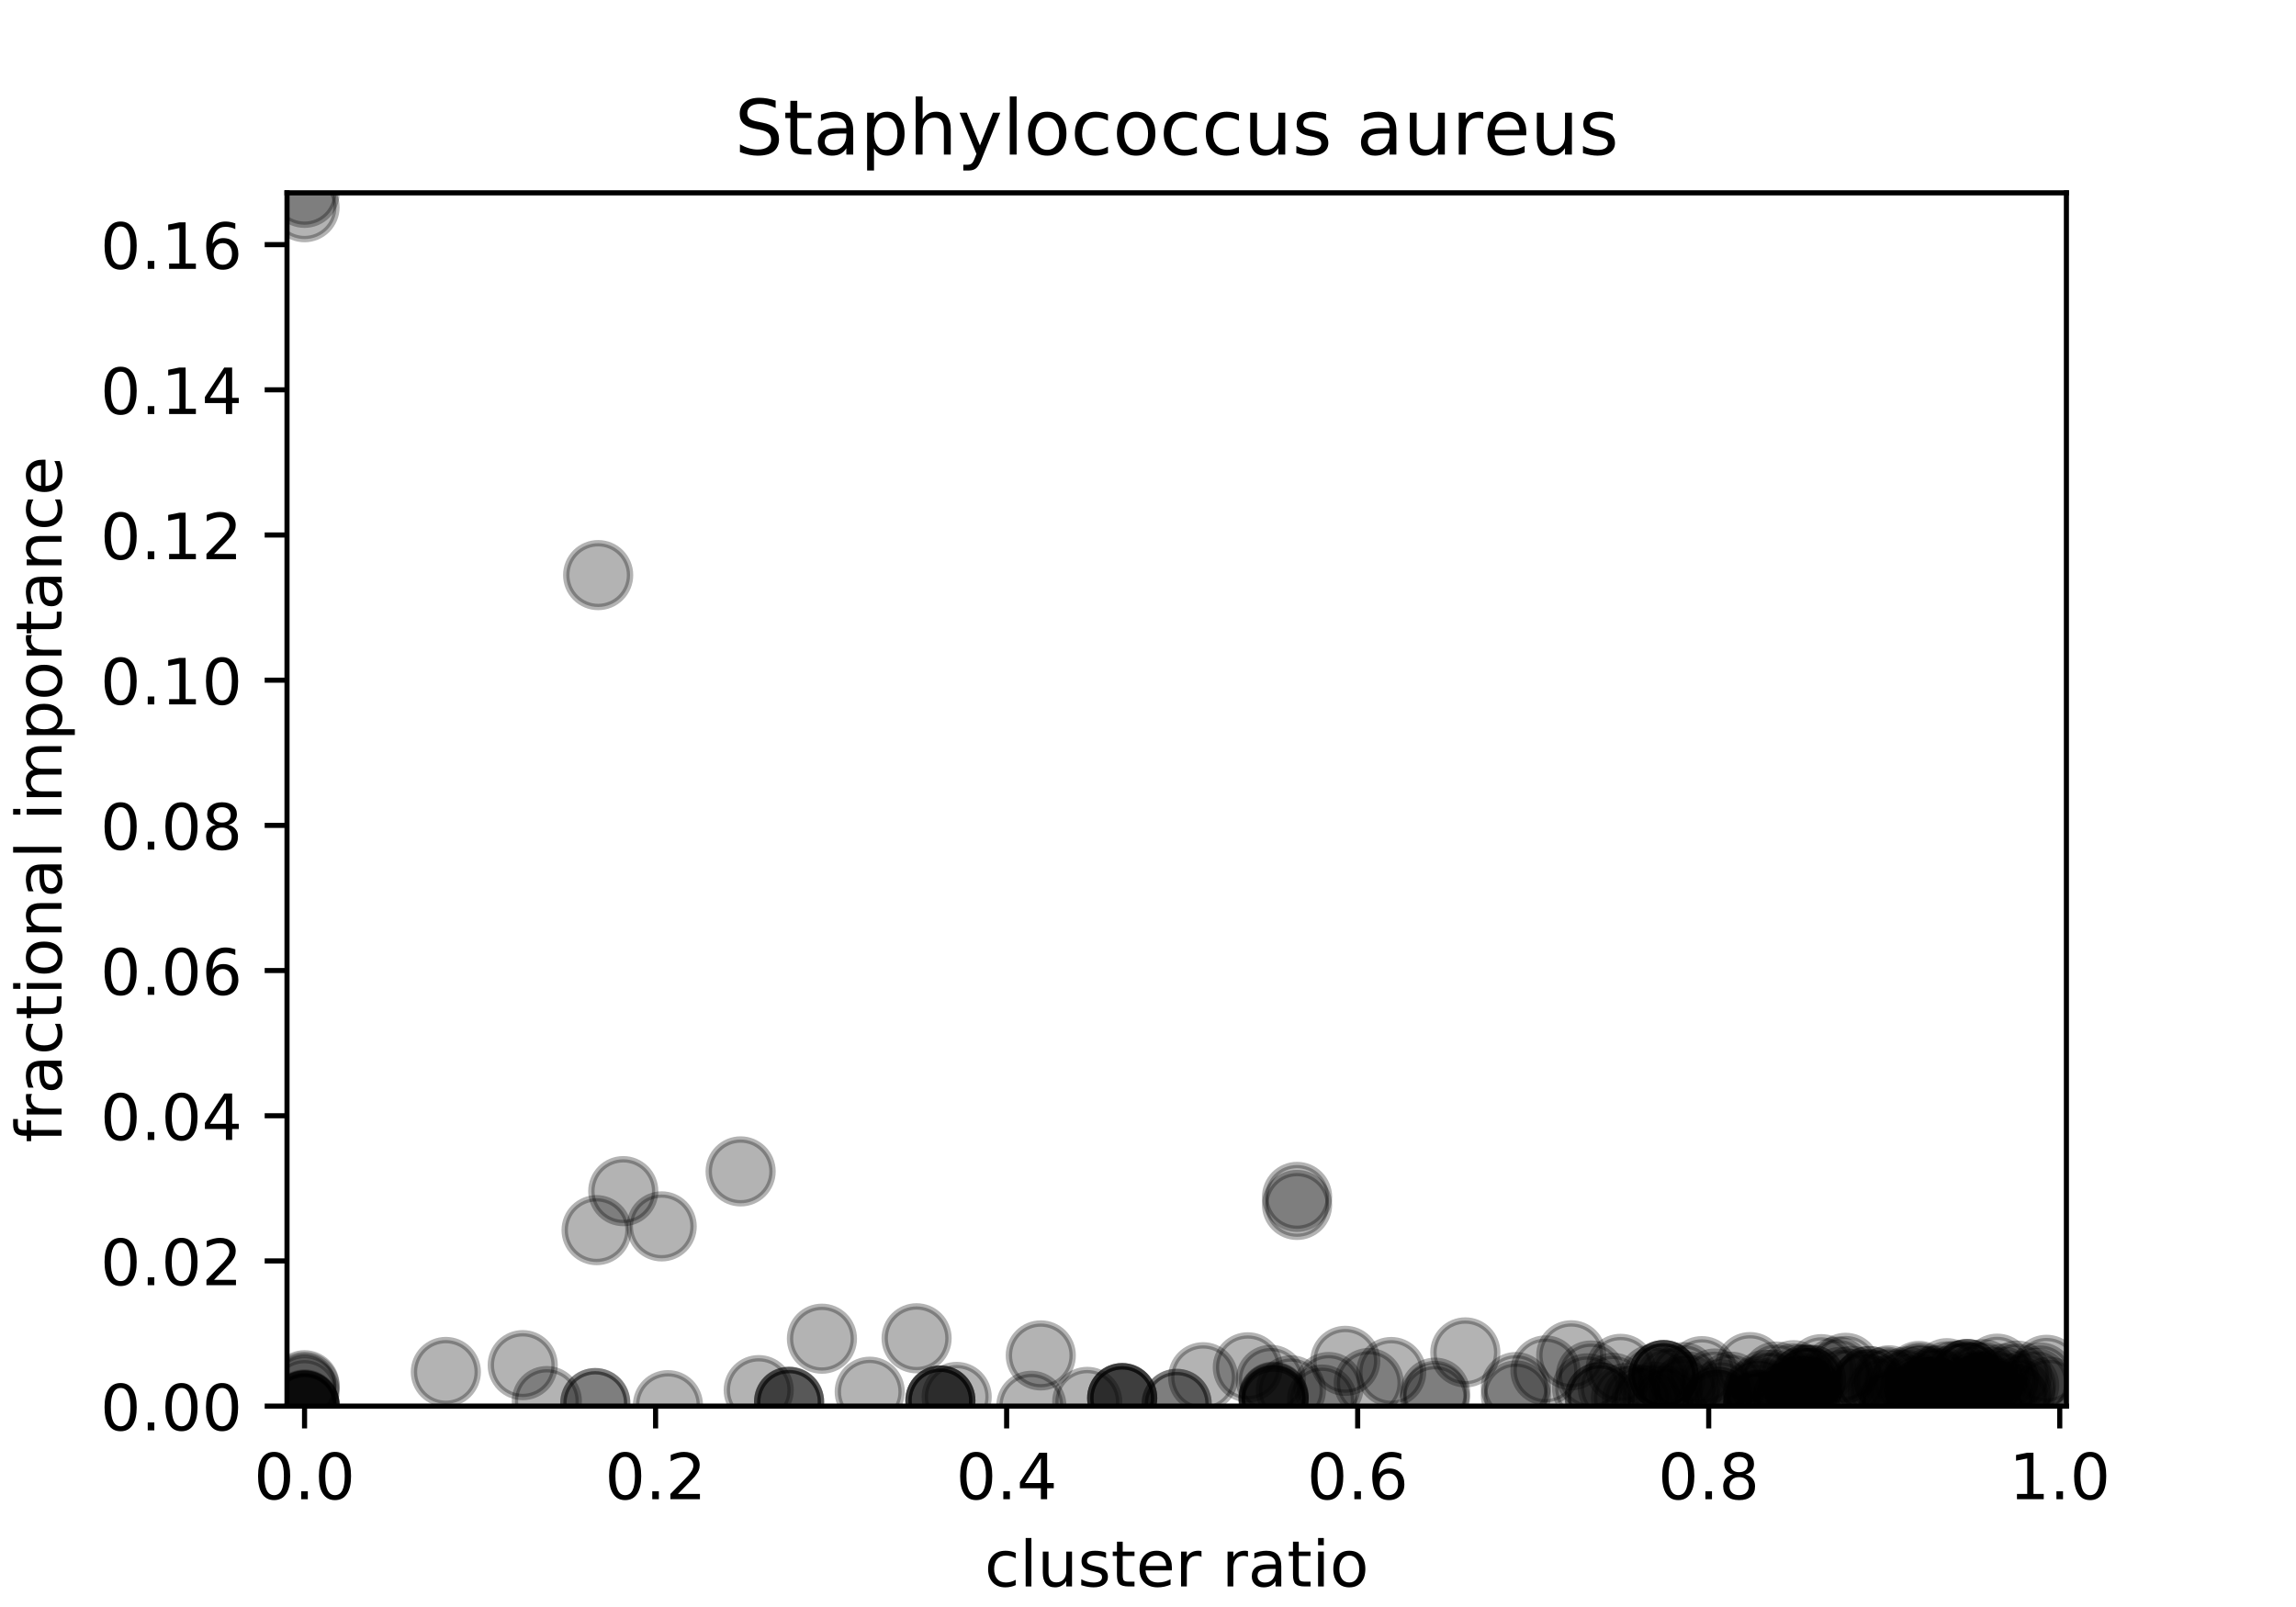 <?xml version="1.0" encoding="utf-8" standalone="no"?>
<!DOCTYPE svg PUBLIC "-//W3C//DTD SVG 1.1//EN"
  "http://www.w3.org/Graphics/SVG/1.1/DTD/svg11.dtd">
<!-- Created with matplotlib (https://matplotlib.org/) -->
<svg height="252pt" version="1.1" viewBox="0 0 360 252" width="360pt" xmlns="http://www.w3.org/2000/svg" xmlns:xlink="http://www.w3.org/1999/xlink">
 <defs>
  <style type="text/css">
*{stroke-linecap:butt;stroke-linejoin:round;}
  </style>
 </defs>
 <g id="figure_1">
  <g id="patch_1">
   <path d="M 0 252 
L 360 252 
L 360 0 
L 0 0 
z
" style="fill:#ffffff;"/>
  </g>
  <g id="axes_1">
   <g id="patch_2">
    <path d="M 45 220.5 
L 324 220.5 
L 324 30.24 
L 45 30.24 
z
" style="fill:#ffffff;"/>
   </g>
   <g id="PathCollection_1">
    <defs>
     <path d="M 0 5 
C 1.326 5 2.598 4.473 3.536 3.536 
C 4.473 2.598 5 1.326 5 0 
C 5 -1.326 4.473 -2.598 3.536 -3.536 
C 2.598 -4.473 1.326 -5 0 -5 
C -1.326 -5 -2.598 -4.473 -3.536 -3.536 
C -4.473 -2.598 -5 -1.326 -5 0 
C -5 1.326 -4.473 2.598 -3.536 3.536 
C -2.598 4.473 -1.326 5 0 5 
z
" id="md52dff3f77" style="stroke:#000000;stroke-opacity:0.3;"/>
    </defs>
    <g clip-path="url(#pffa8fa3191)">
     <use style="fill-opacity:0.3;stroke:#000000;stroke-opacity:0.3;" x="161.709" xlink:href="#md52dff3f77" y="220.447"/>
     <use style="fill-opacity:0.3;stroke:#000000;stroke-opacity:0.3;" x="293.085" xlink:href="#md52dff3f77" y="216.572"/>
     <use style="fill-opacity:0.3;stroke:#000000;stroke-opacity:0.3;" x="147.446" xlink:href="#md52dff3f77" y="219.622"/>
     <use style="fill-opacity:0.3;stroke:#000000;stroke-opacity:0.3;" x="314.514" xlink:href="#md52dff3f77" y="217.194"/>
     <use style="fill-opacity:0.3;stroke:#000000;stroke-opacity:0.3;" x="300.881" xlink:href="#md52dff3f77" y="215.767"/>
     <use style="fill-opacity:0.3;stroke:#000000;stroke-opacity:0.3;" x="275.665" xlink:href="#md52dff3f77" y="218.967"/>
     <use style="fill-opacity:0.3;stroke:#000000;stroke-opacity:0.3;" x="224.986" xlink:href="#md52dff3f77" y="219.228"/>
     <use style="fill-opacity:0.3;stroke:#000000;stroke-opacity:0.3;" x="282.642" xlink:href="#md52dff3f77" y="217.331"/>
     <use style="fill-opacity:0.3;stroke:#000000;stroke-opacity:0.3;" x="248.852" xlink:href="#md52dff3f77" y="217.71"/>
     <use style="fill-opacity:0.3;stroke:#000000;stroke-opacity:0.3;" x="302.479" xlink:href="#md52dff3f77" y="219.072"/>
     <use style="fill-opacity:0.3;stroke:#000000;stroke-opacity:0.3;" x="303.247" xlink:href="#md52dff3f77" y="216.536"/>
     <use style="fill-opacity:0.3;stroke:#000000;stroke-opacity:0.3;" x="289.386" xlink:href="#md52dff3f77" y="214.495"/>
     <use style="fill-opacity:0.3;stroke:#000000;stroke-opacity:0.3;" x="308.447" xlink:href="#md52dff3f77" y="215.473"/>
     <use style="fill-opacity:0.3;stroke:#000000;stroke-opacity:0.3;" x="305.264" xlink:href="#md52dff3f77" y="215.336"/>
     <use style="fill-opacity:0.3;stroke:#000000;stroke-opacity:0.3;" x="242.319" xlink:href="#md52dff3f77" y="214.906"/>
     <use style="fill-opacity:0.3;stroke:#000000;stroke-opacity:0.3;" x="301.211" xlink:href="#md52dff3f77" y="218.606"/>
     <use style="fill-opacity:0.3;stroke:#000000;stroke-opacity:0.3;" x="259.224" xlink:href="#md52dff3f77" y="216.27"/>
     <use style="fill-opacity:0.3;stroke:#000000;stroke-opacity:0.3;" x="300.305" xlink:href="#md52dff3f77" y="217.632"/>
     <use style="fill-opacity:0.3;stroke:#000000;stroke-opacity:0.3;" x="47.752" xlink:href="#md52dff3f77" y="32.492"/>
     <use style="fill-opacity:0.3;stroke:#000000;stroke-opacity:0.3;" x="47.752" xlink:href="#md52dff3f77" y="30.24"/>
     <use style="fill-opacity:0.3;stroke:#000000;stroke-opacity:0.3;" x="310.008" xlink:href="#md52dff3f77" y="216.009"/>
     <use style="fill-opacity:0.3;stroke:#000000;stroke-opacity:0.3;" x="97.724" xlink:href="#md52dff3f77" y="186.789"/>
     <use style="fill-opacity:0.3;stroke:#000000;stroke-opacity:0.3;" x="203.373" xlink:href="#md52dff3f77" y="188.95"/>
     <use style="fill-opacity:0.3;stroke:#000000;stroke-opacity:0.3;" x="147.446" xlink:href="#md52dff3f77" y="219.622"/>
     <use style="fill-opacity:0.3;stroke:#000000;stroke-opacity:0.3;" x="285.575" xlink:href="#md52dff3f77" y="214.704"/>
     <use style="fill-opacity:0.3;stroke:#000000;stroke-opacity:0.3;" x="316.064" xlink:href="#md52dff3f77" y="218.847"/>
     <use style="fill-opacity:0.3;stroke:#000000;stroke-opacity:0.3;" x="283.262" xlink:href="#md52dff3f77" y="218.173"/>
     <use style="fill-opacity:0.3;stroke:#000000;stroke-opacity:0.3;" x="296.987" xlink:href="#md52dff3f77" y="220.288"/>
     <use style="fill-opacity:0.3;stroke:#000000;stroke-opacity:0.3;" x="170.475" xlink:href="#md52dff3f77" y="219.836"/>
     <use style="fill-opacity:0.3;stroke:#000000;stroke-opacity:0.3;" x="210.933" xlink:href="#md52dff3f77" y="213.4"/>
     <use style="fill-opacity:0.3;stroke:#000000;stroke-opacity:0.3;" x="319.87" xlink:href="#md52dff3f77" y="215.996"/>
     <use style="fill-opacity:0.3;stroke:#000000;stroke-opacity:0.3;" x="93.543" xlink:href="#md52dff3f77" y="192.904"/>
     <use style="fill-opacity:0.3;stroke:#000000;stroke-opacity:0.3;" x="143.716" xlink:href="#md52dff3f77" y="209.862"/>
     <use style="fill-opacity:0.3;stroke:#000000;stroke-opacity:0.3;" x="260.831" xlink:href="#md52dff3f77" y="215.636"/>
     <use style="fill-opacity:0.3;stroke:#000000;stroke-opacity:0.3;" x="307.593" xlink:href="#md52dff3f77" y="215.679"/>
     <use style="fill-opacity:0.3;stroke:#000000;stroke-opacity:0.3;" x="260.831" xlink:href="#md52dff3f77" y="215.636"/>
     <use style="fill-opacity:0.3;stroke:#000000;stroke-opacity:0.3;" x="269.294" xlink:href="#md52dff3f77" y="220.292"/>
     <use style="fill-opacity:0.3;stroke:#000000;stroke-opacity:0.3;" x="184.5" xlink:href="#md52dff3f77" y="220.15"/>
     <use style="fill-opacity:0.3;stroke:#000000;stroke-opacity:0.3;" x="260.831" xlink:href="#md52dff3f77" y="215.636"/>
     <use style="fill-opacity:0.3;stroke:#000000;stroke-opacity:0.3;" x="303.172" xlink:href="#md52dff3f77" y="218.207"/>
     <use style="fill-opacity:0.3;stroke:#000000;stroke-opacity:0.3;" x="303.172" xlink:href="#md52dff3f77" y="218.207"/>
     <use style="fill-opacity:0.3;stroke:#000000;stroke-opacity:0.3;" x="283.262" xlink:href="#md52dff3f77" y="218.173"/>
     <use style="fill-opacity:0.3;stroke:#000000;stroke-opacity:0.3;" x="268.862" xlink:href="#md52dff3f77" y="216.956"/>
     <use style="fill-opacity:0.3;stroke:#000000;stroke-opacity:0.3;" x="203.373" xlink:href="#md52dff3f77" y="187.694"/>
     <use style="fill-opacity:0.3;stroke:#000000;stroke-opacity:0.3;" x="103.746" xlink:href="#md52dff3f77" y="192.316"/>
     <use style="fill-opacity:0.3;stroke:#000000;stroke-opacity:0.3;" x="303.91" xlink:href="#md52dff3f77" y="216.455"/>
     <use style="fill-opacity:0.3;stroke:#000000;stroke-opacity:0.3;" x="266.851" xlink:href="#md52dff3f77" y="215.017"/>
     <use style="fill-opacity:0.3;stroke:#000000;stroke-opacity:0.3;" x="292.181" xlink:href="#md52dff3f77" y="217.444"/>
     <use style="fill-opacity:0.3;stroke:#000000;stroke-opacity:0.3;" x="298.956" xlink:href="#md52dff3f77" y="216.641"/>
     <use style="fill-opacity:0.3;stroke:#000000;stroke-opacity:0.3;" x="256.673" xlink:href="#md52dff3f77" y="219.478"/>
     <use style="fill-opacity:0.3;stroke:#000000;stroke-opacity:0.3;" x="321.248" xlink:href="#md52dff3f77" y="218.237"/>
     <use style="fill-opacity:0.3;stroke:#000000;stroke-opacity:0.3;" x="309.43" xlink:href="#md52dff3f77" y="217.566"/>
     <use style="fill-opacity:0.3;stroke:#000000;stroke-opacity:0.3;" x="315.885" xlink:href="#md52dff3f77" y="219.424"/>
     <use style="fill-opacity:0.3;stroke:#000000;stroke-opacity:0.3;" x="292.422" xlink:href="#md52dff3f77" y="217.156"/>
     <use style="fill-opacity:0.3;stroke:#000000;stroke-opacity:0.3;" x="275.665" xlink:href="#md52dff3f77" y="218.129"/>
     <use style="fill-opacity:0.3;stroke:#000000;stroke-opacity:0.3;" x="320.886" xlink:href="#md52dff3f77" y="214.806"/>
     <use style="fill-opacity:0.3;stroke:#000000;stroke-opacity:0.3;" x="202.407" xlink:href="#md52dff3f77" y="218.024"/>
     <use style="fill-opacity:0.3;stroke:#000000;stroke-opacity:0.3;" x="261.852" xlink:href="#md52dff3f77" y="216.452"/>
     <use style="fill-opacity:0.3;stroke:#000000;stroke-opacity:0.3;" x="306.616" xlink:href="#md52dff3f77" y="215.746"/>
     <use style="fill-opacity:0.3;stroke:#000000;stroke-opacity:0.3;" x="288.615" xlink:href="#md52dff3f77" y="216.698"/>
     <use style="fill-opacity:0.3;stroke:#000000;stroke-opacity:0.3;" x="283.953" xlink:href="#md52dff3f77" y="216.374"/>
     <use style="fill-opacity:0.3;stroke:#000000;stroke-opacity:0.3;" x="259.386" xlink:href="#md52dff3f77" y="219.021"/>
     <use style="fill-opacity:0.3;stroke:#000000;stroke-opacity:0.3;" x="282.326" xlink:href="#md52dff3f77" y="218.745"/>
     <use style="fill-opacity:0.3;stroke:#000000;stroke-opacity:0.3;" x="199.694" xlink:href="#md52dff3f77" y="219.099"/>
     <use style="fill-opacity:0.3;stroke:#000000;stroke-opacity:0.3;" x="296.987" xlink:href="#md52dff3f77" y="219.927"/>
     <use style="fill-opacity:0.3;stroke:#000000;stroke-opacity:0.3;" x="150.002" xlink:href="#md52dff3f77" y="219.059"/>
     <use style="fill-opacity:0.3;stroke:#000000;stroke-opacity:0.3;" x="298.01" xlink:href="#md52dff3f77" y="217.13"/>
     <use style="fill-opacity:0.3;stroke:#000000;stroke-opacity:0.3;" x="260.831" xlink:href="#md52dff3f77" y="215.636"/>
     <use style="fill-opacity:0.3;stroke:#000000;stroke-opacity:0.3;" x="293.085" xlink:href="#md52dff3f77" y="216.572"/>
     <use style="fill-opacity:0.3;stroke:#000000;stroke-opacity:0.3;" x="208.327" xlink:href="#md52dff3f77" y="217.504"/>
     <use style="fill-opacity:0.3;stroke:#000000;stroke-opacity:0.3;" x="175.953" xlink:href="#md52dff3f77" y="219.244"/>
     <use style="fill-opacity:0.3;stroke:#000000;stroke-opacity:0.3;" x="199.694" xlink:href="#md52dff3f77" y="219.573"/>
     <use style="fill-opacity:0.3;stroke:#000000;stroke-opacity:0.3;" x="199.694" xlink:href="#md52dff3f77" y="219.573"/>
     <use style="fill-opacity:0.3;stroke:#000000;stroke-opacity:0.3;" x="237.68" xlink:href="#md52dff3f77" y="218.823"/>
     <use style="fill-opacity:0.3;stroke:#000000;stroke-opacity:0.3;" x="81.961" xlink:href="#md52dff3f77" y="214.071"/>
     <use style="fill-opacity:0.3;stroke:#000000;stroke-opacity:0.3;" x="225.018" xlink:href="#md52dff3f77" y="218.39"/>
     <use style="fill-opacity:0.3;stroke:#000000;stroke-opacity:0.3;" x="136.369" xlink:href="#md52dff3f77" y="218.243"/>
     <use style="fill-opacity:0.3;stroke:#000000;stroke-opacity:0.3;" x="254.946" xlink:href="#md52dff3f77" y="219.231"/>
     <use style="fill-opacity:0.3;stroke:#000000;stroke-opacity:0.3;" x="69.906" xlink:href="#md52dff3f77" y="215.142"/>
     <use style="fill-opacity:0.3;stroke:#000000;stroke-opacity:0.3;" x="263.977" xlink:href="#md52dff3f77" y="218.168"/>
     <use style="fill-opacity:0.3;stroke:#000000;stroke-opacity:0.3;" x="118.962" xlink:href="#md52dff3f77" y="217.99"/>
     <use style="fill-opacity:0.3;stroke:#000000;stroke-opacity:0.3;" x="258.134" xlink:href="#md52dff3f77" y="219.581"/>
     <use style="fill-opacity:0.3;stroke:#000000;stroke-opacity:0.3;" x="282.369" xlink:href="#md52dff3f77" y="218.189"/>
     <use style="fill-opacity:0.3;stroke:#000000;stroke-opacity:0.3;" x="175.953" xlink:href="#md52dff3f77" y="219.244"/>
     <use style="fill-opacity:0.3;stroke:#000000;stroke-opacity:0.3;" x="195.653" xlink:href="#md52dff3f77" y="214.413"/>
     <use style="fill-opacity:0.3;stroke:#000000;stroke-opacity:0.3;" x="188.644" xlink:href="#md52dff3f77" y="215.972"/>
     <use style="fill-opacity:0.3;stroke:#000000;stroke-opacity:0.3;" x="280.371" xlink:href="#md52dff3f77" y="219.017"/>
     <use style="fill-opacity:0.3;stroke:#000000;stroke-opacity:0.3;" x="282.177" xlink:href="#md52dff3f77" y="218.473"/>
     <use style="fill-opacity:0.3;stroke:#000000;stroke-opacity:0.3;" x="47.752" xlink:href="#md52dff3f77" y="220.41"/>
     <use style="fill-opacity:0.3;stroke:#000000;stroke-opacity:0.3;" x="246.361" xlink:href="#md52dff3f77" y="212.529"/>
     <use style="fill-opacity:0.3;stroke:#000000;stroke-opacity:0.3;" x="269.821" xlink:href="#md52dff3f77" y="218.641"/>
     <use style="fill-opacity:0.3;stroke:#000000;stroke-opacity:0.3;" x="280.371" xlink:href="#md52dff3f77" y="219.017"/>
     <use style="fill-opacity:0.3;stroke:#000000;stroke-opacity:0.3;" x="184.5" xlink:href="#md52dff3f77" y="220.132"/>
     <use style="fill-opacity:0.3;stroke:#000000;stroke-opacity:0.3;" x="283.065" xlink:href="#md52dff3f77" y="216.364"/>
     <use style="fill-opacity:0.3;stroke:#000000;stroke-opacity:0.3;" x="283.953" xlink:href="#md52dff3f77" y="216.374"/>
     <use style="fill-opacity:0.3;stroke:#000000;stroke-opacity:0.3;" x="317.371" xlink:href="#md52dff3f77" y="217.27"/>
     <use style="fill-opacity:0.3;stroke:#000000;stroke-opacity:0.3;" x="261.382" xlink:href="#md52dff3f77" y="219.649"/>
     <use style="fill-opacity:0.3;stroke:#000000;stroke-opacity:0.3;" x="264.773" xlink:href="#md52dff3f77" y="217.448"/>
     <use style="fill-opacity:0.3;stroke:#000000;stroke-opacity:0.3;" x="282.24" xlink:href="#md52dff3f77" y="216.296"/>
     <use style="fill-opacity:0.3;stroke:#000000;stroke-opacity:0.3;" x="175.953" xlink:href="#md52dff3f77" y="219.244"/>
     <use style="fill-opacity:0.3;stroke:#000000;stroke-opacity:0.3;" x="85.738" xlink:href="#md52dff3f77" y="219.708"/>
     <use style="fill-opacity:0.3;stroke:#000000;stroke-opacity:0.3;" x="311.171" xlink:href="#md52dff3f77" y="217.398"/>
     <use style="fill-opacity:0.3;stroke:#000000;stroke-opacity:0.3;" x="47.752" xlink:href="#md52dff3f77" y="220.496"/>
     <use style="fill-opacity:0.3;stroke:#000000;stroke-opacity:0.3;" x="300.943" xlink:href="#md52dff3f77" y="218.204"/>
     <use style="fill-opacity:0.3;stroke:#000000;stroke-opacity:0.3;" x="310.938" xlink:href="#md52dff3f77" y="215.495"/>
     <use style="fill-opacity:0.3;stroke:#000000;stroke-opacity:0.3;" x="276.822" xlink:href="#md52dff3f77" y="217.152"/>
     <use style="fill-opacity:0.3;stroke:#000000;stroke-opacity:0.3;" x="300.989" xlink:href="#md52dff3f77" y="216.028"/>
     <use style="fill-opacity:0.3;stroke:#000000;stroke-opacity:0.3;" x="296.18" xlink:href="#md52dff3f77" y="216.453"/>
     <use style="fill-opacity:0.3;stroke:#000000;stroke-opacity:0.3;" x="313.157" xlink:href="#md52dff3f77" y="214.627"/>
     <use style="fill-opacity:0.3;stroke:#000000;stroke-opacity:0.3;" x="269.294" xlink:href="#md52dff3f77" y="219.789"/>
     <use style="fill-opacity:0.3;stroke:#000000;stroke-opacity:0.3;" x="269.294" xlink:href="#md52dff3f77" y="219.789"/>
     <use style="fill-opacity:0.3;stroke:#000000;stroke-opacity:0.3;" x="199.248" xlink:href="#md52dff3f77" y="216.378"/>
     <use style="fill-opacity:0.3;stroke:#000000;stroke-opacity:0.3;" x="249.432" xlink:href="#md52dff3f77" y="215.703"/>
     <use style="fill-opacity:0.3;stroke:#000000;stroke-opacity:0.3;" x="229.755" xlink:href="#md52dff3f77" y="212.076"/>
     <use style="fill-opacity:0.3;stroke:#000000;stroke-opacity:0.3;" x="316.253" xlink:href="#md52dff3f77" y="215.712"/>
     <use style="fill-opacity:0.3;stroke:#000000;stroke-opacity:0.3;" x="278.466" xlink:href="#md52dff3f77" y="215.86"/>
     <use style="fill-opacity:0.3;stroke:#000000;stroke-opacity:0.3;" x="319.141" xlink:href="#md52dff3f77" y="216.88"/>
     <use style="fill-opacity:0.3;stroke:#000000;stroke-opacity:0.3;" x="283.065" xlink:href="#md52dff3f77" y="216.364"/>
     <use style="fill-opacity:0.3;stroke:#000000;stroke-opacity:0.3;" x="275.665" xlink:href="#md52dff3f77" y="218.37"/>
     <use style="fill-opacity:0.3;stroke:#000000;stroke-opacity:0.3;" x="314.144" xlink:href="#md52dff3f77" y="216.178"/>
     <use style="fill-opacity:0.3;stroke:#000000;stroke-opacity:0.3;" x="199.694" xlink:href="#md52dff3f77" y="219.222"/>
     <use style="fill-opacity:0.3;stroke:#000000;stroke-opacity:0.3;" x="312.425" xlink:href="#md52dff3f77" y="216.738"/>
     <use style="fill-opacity:0.3;stroke:#000000;stroke-opacity:0.3;" x="311.517" xlink:href="#md52dff3f77" y="217.825"/>
     <use style="fill-opacity:0.3;stroke:#000000;stroke-opacity:0.3;" x="301.156" xlink:href="#md52dff3f77" y="216.497"/>
     <use style="fill-opacity:0.3;stroke:#000000;stroke-opacity:0.3;" x="274.399" xlink:href="#md52dff3f77" y="214.381"/>
     <use style="fill-opacity:0.3;stroke:#000000;stroke-opacity:0.3;" x="288.097" xlink:href="#md52dff3f77" y="215.086"/>
     <use style="fill-opacity:0.3;stroke:#000000;stroke-opacity:0.3;" x="290.369" xlink:href="#md52dff3f77" y="216.543"/>
     <use style="fill-opacity:0.3;stroke:#000000;stroke-opacity:0.3;" x="207.291" xlink:href="#md52dff3f77" y="219.469"/>
     <use style="fill-opacity:0.3;stroke:#000000;stroke-opacity:0.3;" x="199.694" xlink:href="#md52dff3f77" y="219.008"/>
     <use style="fill-opacity:0.3;stroke:#000000;stroke-opacity:0.3;" x="123.723" xlink:href="#md52dff3f77" y="219.816"/>
     <use style="fill-opacity:0.3;stroke:#000000;stroke-opacity:0.3;" x="123.723" xlink:href="#md52dff3f77" y="219.816"/>
     <use style="fill-opacity:0.3;stroke:#000000;stroke-opacity:0.3;" x="275.665" xlink:href="#md52dff3f77" y="220.136"/>
     <use style="fill-opacity:0.3;stroke:#000000;stroke-opacity:0.3;" x="47.752" xlink:href="#md52dff3f77" y="220.365"/>
     <use style="fill-opacity:0.3;stroke:#000000;stroke-opacity:0.3;" x="302.623" xlink:href="#md52dff3f77" y="217.826"/>
     <use style="fill-opacity:0.3;stroke:#000000;stroke-opacity:0.3;" x="282.177" xlink:href="#md52dff3f77" y="217.525"/>
     <use style="fill-opacity:0.3;stroke:#000000;stroke-opacity:0.3;" x="295.219" xlink:href="#md52dff3f77" y="218.122"/>
     <use style="fill-opacity:0.3;stroke:#000000;stroke-opacity:0.3;" x="147.446" xlink:href="#md52dff3f77" y="219.622"/>
     <use style="fill-opacity:0.3;stroke:#000000;stroke-opacity:0.3;" x="47.752" xlink:href="#md52dff3f77" y="220.365"/>
     <use style="fill-opacity:0.3;stroke:#000000;stroke-opacity:0.3;" x="250.832" xlink:href="#md52dff3f77" y="219.099"/>
     <use style="fill-opacity:0.3;stroke:#000000;stroke-opacity:0.3;" x="275.665" xlink:href="#md52dff3f77" y="220.485"/>
     <use style="fill-opacity:0.3;stroke:#000000;stroke-opacity:0.3;" x="175.953" xlink:href="#md52dff3f77" y="219.244"/>
     <use style="fill-opacity:0.3;stroke:#000000;stroke-opacity:0.3;" x="308.447" xlink:href="#md52dff3f77" y="215.473"/>
     <use style="fill-opacity:0.3;stroke:#000000;stroke-opacity:0.3;" x="47.752" xlink:href="#md52dff3f77" y="220.447"/>
     <use style="fill-opacity:0.3;stroke:#000000;stroke-opacity:0.3;" x="147.446" xlink:href="#md52dff3f77" y="219.622"/>
     <use style="fill-opacity:0.3;stroke:#000000;stroke-opacity:0.3;" x="271.365" xlink:href="#md52dff3f77" y="217.447"/>
     <use style="fill-opacity:0.3;stroke:#000000;stroke-opacity:0.3;" x="316.764" xlink:href="#md52dff3f77" y="218.196"/>
     <use style="fill-opacity:0.3;stroke:#000000;stroke-opacity:0.3;" x="250.832" xlink:href="#md52dff3f77" y="219.099"/>
     <use style="fill-opacity:0.3;stroke:#000000;stroke-opacity:0.3;" x="254.108" xlink:href="#md52dff3f77" y="214.656"/>
     <use style="fill-opacity:0.3;stroke:#000000;stroke-opacity:0.3;" x="93.335" xlink:href="#md52dff3f77" y="220.02"/>
     <use style="fill-opacity:0.3;stroke:#000000;stroke-opacity:0.3;" x="263.944" xlink:href="#md52dff3f77" y="215.961"/>
     <use style="fill-opacity:0.3;stroke:#000000;stroke-opacity:0.3;" x="308.447" xlink:href="#md52dff3f77" y="215.473"/>
     <use style="fill-opacity:0.3;stroke:#000000;stroke-opacity:0.3;" x="275.665" xlink:href="#md52dff3f77" y="220.326"/>
     <use style="fill-opacity:0.3;stroke:#000000;stroke-opacity:0.3;" x="93.335" xlink:href="#md52dff3f77" y="220.02"/>
     <use style="fill-opacity:0.3;stroke:#000000;stroke-opacity:0.3;" x="275.665" xlink:href="#md52dff3f77" y="220.326"/>
     <use style="fill-opacity:0.3;stroke:#000000;stroke-opacity:0.3;" x="304.108" xlink:href="#md52dff3f77" y="218.533"/>
     <use style="fill-opacity:0.3;stroke:#000000;stroke-opacity:0.3;" x="295.722" xlink:href="#md52dff3f77" y="216.677"/>
     <use style="fill-opacity:0.3;stroke:#000000;stroke-opacity:0.3;" x="310.105" xlink:href="#md52dff3f77" y="217.256"/>
     <use style="fill-opacity:0.3;stroke:#000000;stroke-opacity:0.3;" x="313.603" xlink:href="#md52dff3f77" y="219.5"/>
     <use style="fill-opacity:0.3;stroke:#000000;stroke-opacity:0.3;" x="252.874" xlink:href="#md52dff3f77" y="217.618"/>
     <use style="fill-opacity:0.3;stroke:#000000;stroke-opacity:0.3;" x="47.752" xlink:href="#md52dff3f77" y="220.231"/>
     <use style="fill-opacity:0.3;stroke:#000000;stroke-opacity:0.3;" x="303.291" xlink:href="#md52dff3f77" y="216.824"/>
     <use style="fill-opacity:0.3;stroke:#000000;stroke-opacity:0.3;" x="47.752" xlink:href="#md52dff3f77" y="218.278"/>
     <use style="fill-opacity:0.3;stroke:#000000;stroke-opacity:0.3;" x="47.752" xlink:href="#md52dff3f77" y="217.221"/>
     <use style="fill-opacity:0.3;stroke:#000000;stroke-opacity:0.3;" x="104.73" xlink:href="#md52dff3f77" y="220.348"/>
     <use style="fill-opacity:0.3;stroke:#000000;stroke-opacity:0.3;" x="281.224" xlink:href="#md52dff3f77" y="215.651"/>
     <use style="fill-opacity:0.3;stroke:#000000;stroke-opacity:0.3;" x="310.681" xlink:href="#md52dff3f77" y="217.436"/>
     <use style="fill-opacity:0.3;stroke:#000000;stroke-opacity:0.3;" x="123.723" xlink:href="#md52dff3f77" y="219.868"/>
     <use style="fill-opacity:0.3;stroke:#000000;stroke-opacity:0.3;" x="237.68" xlink:href="#md52dff3f77" y="217.511"/>
     <use style="fill-opacity:0.3;stroke:#000000;stroke-opacity:0.3;" x="47.752" xlink:href="#md52dff3f77" y="217.486"/>
     <use style="fill-opacity:0.3;stroke:#000000;stroke-opacity:0.3;" x="277.878" xlink:href="#md52dff3f77" y="217.129"/>
     <use style="fill-opacity:0.3;stroke:#000000;stroke-opacity:0.3;" x="218.134" xlink:href="#md52dff3f77" y="215.153"/>
     <use style="fill-opacity:0.3;stroke:#000000;stroke-opacity:0.3;" x="93.788" xlink:href="#md52dff3f77" y="90.184"/>
     <use style="fill-opacity:0.3;stroke:#000000;stroke-opacity:0.3;" x="163.189" xlink:href="#md52dff3f77" y="212.546"/>
     <use style="fill-opacity:0.3;stroke:#000000;stroke-opacity:0.3;" x="128.874" xlink:href="#md52dff3f77" y="209.928"/>
     <use style="fill-opacity:0.3;stroke:#000000;stroke-opacity:0.3;" x="214.617" xlink:href="#md52dff3f77" y="216.875"/>
     <use style="fill-opacity:0.3;stroke:#000000;stroke-opacity:0.3;" x="116.126" xlink:href="#md52dff3f77" y="183.691"/>
    </g>
   </g>
   <g id="matplotlib.axis_1">
    <g id="xtick_1">
     <g id="line2d_1">
      <defs>
       <path d="M 0 0 
L 0 3.5 
" id="mfca229ce79" style="stroke:#000000;stroke-width:0.8;"/>
      </defs>
      <g>
       <use style="stroke:#000000;stroke-width:0.8;" x="47.752" xlink:href="#mfca229ce79" y="220.5"/>
      </g>
     </g>
     <g id="text_1">
      <!-- 0.0 -->
      <defs>
       <path d="M 31.781 66.406 
Q 24.172 66.406 20.328 58.906 
Q 16.5 51.422 16.5 36.375 
Q 16.5 21.391 20.328 13.891 
Q 24.172 6.391 31.781 6.391 
Q 39.453 6.391 43.281 13.891 
Q 47.125 21.391 47.125 36.375 
Q 47.125 51.422 43.281 58.906 
Q 39.453 66.406 31.781 66.406 
z
M 31.781 74.219 
Q 44.047 74.219 50.516 64.516 
Q 56.984 54.828 56.984 36.375 
Q 56.984 17.969 50.516 8.266 
Q 44.047 -1.422 31.781 -1.422 
Q 19.531 -1.422 13.062 8.266 
Q 6.594 17.969 6.594 36.375 
Q 6.594 54.828 13.062 64.516 
Q 19.531 74.219 31.781 74.219 
z
" id="DejaVuSans-48"/>
       <path d="M 10.688 12.406 
L 21 12.406 
L 21 0 
L 10.688 0 
z
" id="DejaVuSans-46"/>
      </defs>
      <g transform="translate(39.801 235.098)scale(0.1 -0.1)">
       <use xlink:href="#DejaVuSans-48"/>
       <use x="63.623" xlink:href="#DejaVuSans-46"/>
       <use x="95.41" xlink:href="#DejaVuSans-48"/>
      </g>
     </g>
    </g>
    <g id="xtick_2">
     <g id="line2d_2">
      <g>
       <use style="stroke:#000000;stroke-width:0.8;" x="102.793" xlink:href="#mfca229ce79" y="220.5"/>
      </g>
     </g>
     <g id="text_2">
      <!-- 0.2 -->
      <defs>
       <path d="M 19.188 8.297 
L 53.609 8.297 
L 53.609 0 
L 7.328 0 
L 7.328 8.297 
Q 12.938 14.109 22.625 23.891 
Q 32.328 33.688 34.812 36.531 
Q 39.547 41.844 41.422 45.531 
Q 43.312 49.219 43.312 52.781 
Q 43.312 58.594 39.234 62.25 
Q 35.156 65.922 28.609 65.922 
Q 23.969 65.922 18.812 64.312 
Q 13.672 62.703 7.812 59.422 
L 7.812 69.391 
Q 13.766 71.781 18.938 73 
Q 24.125 74.219 28.422 74.219 
Q 39.75 74.219 46.484 68.547 
Q 53.219 62.891 53.219 53.422 
Q 53.219 48.922 51.531 44.891 
Q 49.859 40.875 45.406 35.406 
Q 44.188 33.984 37.641 27.219 
Q 31.109 20.453 19.188 8.297 
z
" id="DejaVuSans-50"/>
      </defs>
      <g transform="translate(94.842 235.098)scale(0.1 -0.1)">
       <use xlink:href="#DejaVuSans-48"/>
       <use x="63.623" xlink:href="#DejaVuSans-46"/>
       <use x="95.41" xlink:href="#DejaVuSans-50"/>
      </g>
     </g>
    </g>
    <g id="xtick_3">
     <g id="line2d_3">
      <g>
       <use style="stroke:#000000;stroke-width:0.8;" x="157.835" xlink:href="#mfca229ce79" y="220.5"/>
      </g>
     </g>
     <g id="text_3">
      <!-- 0.4 -->
      <defs>
       <path d="M 37.797 64.312 
L 12.891 25.391 
L 37.797 25.391 
z
M 35.203 72.906 
L 47.609 72.906 
L 47.609 25.391 
L 58.016 25.391 
L 58.016 17.188 
L 47.609 17.188 
L 47.609 0 
L 37.797 0 
L 37.797 17.188 
L 4.891 17.188 
L 4.891 26.703 
z
" id="DejaVuSans-52"/>
      </defs>
      <g transform="translate(149.883 235.098)scale(0.1 -0.1)">
       <use xlink:href="#DejaVuSans-48"/>
       <use x="63.623" xlink:href="#DejaVuSans-46"/>
       <use x="95.41" xlink:href="#DejaVuSans-52"/>
      </g>
     </g>
    </g>
    <g id="xtick_4">
     <g id="line2d_4">
      <g>
       <use style="stroke:#000000;stroke-width:0.8;" x="212.876" xlink:href="#mfca229ce79" y="220.5"/>
      </g>
     </g>
     <g id="text_4">
      <!-- 0.6 -->
      <defs>
       <path d="M 33.016 40.375 
Q 26.375 40.375 22.484 35.828 
Q 18.609 31.297 18.609 23.391 
Q 18.609 15.531 22.484 10.953 
Q 26.375 6.391 33.016 6.391 
Q 39.656 6.391 43.531 10.953 
Q 47.406 15.531 47.406 23.391 
Q 47.406 31.297 43.531 35.828 
Q 39.656 40.375 33.016 40.375 
z
M 52.594 71.297 
L 52.594 62.312 
Q 48.875 64.062 45.094 64.984 
Q 41.312 65.922 37.594 65.922 
Q 27.828 65.922 22.672 59.328 
Q 17.531 52.734 16.797 39.406 
Q 19.672 43.656 24.016 45.922 
Q 28.375 48.188 33.594 48.188 
Q 44.578 48.188 50.953 41.516 
Q 57.328 34.859 57.328 23.391 
Q 57.328 12.156 50.688 5.359 
Q 44.047 -1.422 33.016 -1.422 
Q 20.359 -1.422 13.672 8.266 
Q 6.984 17.969 6.984 36.375 
Q 6.984 53.656 15.188 63.938 
Q 23.391 74.219 37.203 74.219 
Q 40.922 74.219 44.703 73.484 
Q 48.484 72.75 52.594 71.297 
z
" id="DejaVuSans-54"/>
      </defs>
      <g transform="translate(204.924 235.098)scale(0.1 -0.1)">
       <use xlink:href="#DejaVuSans-48"/>
       <use x="63.623" xlink:href="#DejaVuSans-46"/>
       <use x="95.41" xlink:href="#DejaVuSans-54"/>
      </g>
     </g>
    </g>
    <g id="xtick_5">
     <g id="line2d_5">
      <g>
       <use style="stroke:#000000;stroke-width:0.8;" x="267.917" xlink:href="#mfca229ce79" y="220.5"/>
      </g>
     </g>
     <g id="text_5">
      <!-- 0.8 -->
      <defs>
       <path d="M 31.781 34.625 
Q 24.75 34.625 20.719 30.859 
Q 16.703 27.094 16.703 20.516 
Q 16.703 13.922 20.719 10.156 
Q 24.75 6.391 31.781 6.391 
Q 38.812 6.391 42.859 10.172 
Q 46.922 13.969 46.922 20.516 
Q 46.922 27.094 42.891 30.859 
Q 38.875 34.625 31.781 34.625 
z
M 21.922 38.812 
Q 15.578 40.375 12.031 44.719 
Q 8.5 49.078 8.5 55.328 
Q 8.5 64.062 14.719 69.141 
Q 20.953 74.219 31.781 74.219 
Q 42.672 74.219 48.875 69.141 
Q 55.078 64.062 55.078 55.328 
Q 55.078 49.078 51.531 44.719 
Q 48 40.375 41.703 38.812 
Q 48.828 37.156 52.797 32.312 
Q 56.781 27.484 56.781 20.516 
Q 56.781 9.906 50.312 4.234 
Q 43.844 -1.422 31.781 -1.422 
Q 19.734 -1.422 13.25 4.234 
Q 6.781 9.906 6.781 20.516 
Q 6.781 27.484 10.781 32.312 
Q 14.797 37.156 21.922 38.812 
z
M 18.312 54.391 
Q 18.312 48.734 21.844 45.562 
Q 25.391 42.391 31.781 42.391 
Q 38.141 42.391 41.719 45.562 
Q 45.312 48.734 45.312 54.391 
Q 45.312 60.062 41.719 63.234 
Q 38.141 66.406 31.781 66.406 
Q 25.391 66.406 21.844 63.234 
Q 18.312 60.062 18.312 54.391 
z
" id="DejaVuSans-56"/>
      </defs>
      <g transform="translate(259.966 235.098)scale(0.1 -0.1)">
       <use xlink:href="#DejaVuSans-48"/>
       <use x="63.623" xlink:href="#DejaVuSans-46"/>
       <use x="95.41" xlink:href="#DejaVuSans-56"/>
      </g>
     </g>
    </g>
    <g id="xtick_6">
     <g id="line2d_6">
      <g>
       <use style="stroke:#000000;stroke-width:0.8;" x="322.959" xlink:href="#mfca229ce79" y="220.5"/>
      </g>
     </g>
     <g id="text_6">
      <!-- 1.0 -->
      <defs>
       <path d="M 12.406 8.297 
L 28.516 8.297 
L 28.516 63.922 
L 10.984 60.406 
L 10.984 69.391 
L 28.422 72.906 
L 38.281 72.906 
L 38.281 8.297 
L 54.391 8.297 
L 54.391 0 
L 12.406 0 
z
" id="DejaVuSans-49"/>
      </defs>
      <g transform="translate(315.007 235.098)scale(0.1 -0.1)">
       <use xlink:href="#DejaVuSans-49"/>
       <use x="63.623" xlink:href="#DejaVuSans-46"/>
       <use x="95.41" xlink:href="#DejaVuSans-48"/>
      </g>
     </g>
    </g>
    <g id="text_7">
     <!-- cluster ratio -->
     <defs>
      <path d="M 48.781 52.594 
L 48.781 44.188 
Q 44.969 46.297 41.141 47.344 
Q 37.312 48.391 33.406 48.391 
Q 24.656 48.391 19.812 42.844 
Q 14.984 37.312 14.984 27.297 
Q 14.984 17.281 19.812 11.734 
Q 24.656 6.203 33.406 6.203 
Q 37.312 6.203 41.141 7.25 
Q 44.969 8.297 48.781 10.406 
L 48.781 2.094 
Q 45.016 0.344 40.984 -0.531 
Q 36.969 -1.422 32.422 -1.422 
Q 20.062 -1.422 12.781 6.344 
Q 5.516 14.109 5.516 27.297 
Q 5.516 40.672 12.859 48.328 
Q 20.219 56 33.016 56 
Q 37.156 56 41.109 55.141 
Q 45.062 54.297 48.781 52.594 
z
" id="DejaVuSans-99"/>
      <path d="M 9.422 75.984 
L 18.406 75.984 
L 18.406 0 
L 9.422 0 
z
" id="DejaVuSans-108"/>
      <path d="M 8.5 21.578 
L 8.5 54.688 
L 17.484 54.688 
L 17.484 21.922 
Q 17.484 14.156 20.5 10.266 
Q 23.531 6.391 29.594 6.391 
Q 36.859 6.391 41.078 11.031 
Q 45.312 15.672 45.312 23.688 
L 45.312 54.688 
L 54.297 54.688 
L 54.297 0 
L 45.312 0 
L 45.312 8.406 
Q 42.047 3.422 37.719 1 
Q 33.406 -1.422 27.688 -1.422 
Q 18.266 -1.422 13.375 4.438 
Q 8.5 10.297 8.5 21.578 
z
M 31.109 56 
z
" id="DejaVuSans-117"/>
      <path d="M 44.281 53.078 
L 44.281 44.578 
Q 40.484 46.531 36.375 47.5 
Q 32.281 48.484 27.875 48.484 
Q 21.188 48.484 17.844 46.438 
Q 14.5 44.391 14.5 40.281 
Q 14.5 37.156 16.891 35.375 
Q 19.281 33.594 26.516 31.984 
L 29.594 31.297 
Q 39.156 29.25 43.188 25.516 
Q 47.219 21.781 47.219 15.094 
Q 47.219 7.469 41.188 3.016 
Q 35.156 -1.422 24.609 -1.422 
Q 20.219 -1.422 15.453 -0.562 
Q 10.688 0.297 5.422 2 
L 5.422 11.281 
Q 10.406 8.688 15.234 7.391 
Q 20.062 6.109 24.812 6.109 
Q 31.156 6.109 34.562 8.281 
Q 37.984 10.453 37.984 14.406 
Q 37.984 18.062 35.516 20.016 
Q 33.062 21.969 24.703 23.781 
L 21.578 24.516 
Q 13.234 26.266 9.516 29.906 
Q 5.812 33.547 5.812 39.891 
Q 5.812 47.609 11.281 51.797 
Q 16.75 56 26.812 56 
Q 31.781 56 36.172 55.266 
Q 40.578 54.547 44.281 53.078 
z
" id="DejaVuSans-115"/>
      <path d="M 18.312 70.219 
L 18.312 54.688 
L 36.812 54.688 
L 36.812 47.703 
L 18.312 47.703 
L 18.312 18.016 
Q 18.312 11.328 20.141 9.422 
Q 21.969 7.516 27.594 7.516 
L 36.812 7.516 
L 36.812 0 
L 27.594 0 
Q 17.188 0 13.234 3.875 
Q 9.281 7.766 9.281 18.016 
L 9.281 47.703 
L 2.688 47.703 
L 2.688 54.688 
L 9.281 54.688 
L 9.281 70.219 
z
" id="DejaVuSans-116"/>
      <path d="M 56.203 29.594 
L 56.203 25.203 
L 14.891 25.203 
Q 15.484 15.922 20.484 11.062 
Q 25.484 6.203 34.422 6.203 
Q 39.594 6.203 44.453 7.469 
Q 49.312 8.734 54.109 11.281 
L 54.109 2.781 
Q 49.266 0.734 44.188 -0.344 
Q 39.109 -1.422 33.891 -1.422 
Q 20.797 -1.422 13.156 6.188 
Q 5.516 13.812 5.516 26.812 
Q 5.516 40.234 12.766 48.109 
Q 20.016 56 32.328 56 
Q 43.359 56 49.781 48.891 
Q 56.203 41.797 56.203 29.594 
z
M 47.219 32.234 
Q 47.125 39.594 43.094 43.984 
Q 39.062 48.391 32.422 48.391 
Q 24.906 48.391 20.391 44.141 
Q 15.875 39.891 15.188 32.172 
z
" id="DejaVuSans-101"/>
      <path d="M 41.109 46.297 
Q 39.594 47.172 37.812 47.578 
Q 36.031 48 33.891 48 
Q 26.266 48 22.188 43.047 
Q 18.109 38.094 18.109 28.812 
L 18.109 0 
L 9.078 0 
L 9.078 54.688 
L 18.109 54.688 
L 18.109 46.188 
Q 20.953 51.172 25.484 53.578 
Q 30.031 56 36.531 56 
Q 37.453 56 38.578 55.875 
Q 39.703 55.766 41.062 55.516 
z
" id="DejaVuSans-114"/>
      <path id="DejaVuSans-32"/>
      <path d="M 34.281 27.484 
Q 23.391 27.484 19.188 25 
Q 14.984 22.516 14.984 16.5 
Q 14.984 11.719 18.141 8.906 
Q 21.297 6.109 26.703 6.109 
Q 34.188 6.109 38.703 11.406 
Q 43.219 16.703 43.219 25.484 
L 43.219 27.484 
z
M 52.203 31.203 
L 52.203 0 
L 43.219 0 
L 43.219 8.297 
Q 40.141 3.328 35.547 0.953 
Q 30.953 -1.422 24.312 -1.422 
Q 15.922 -1.422 10.953 3.297 
Q 6 8.016 6 15.922 
Q 6 25.141 12.172 29.828 
Q 18.359 34.516 30.609 34.516 
L 43.219 34.516 
L 43.219 35.406 
Q 43.219 41.609 39.141 45 
Q 35.062 48.391 27.688 48.391 
Q 23 48.391 18.547 47.266 
Q 14.109 46.141 10.016 43.891 
L 10.016 52.203 
Q 14.938 54.109 19.578 55.047 
Q 24.219 56 28.609 56 
Q 40.484 56 46.344 49.844 
Q 52.203 43.703 52.203 31.203 
z
" id="DejaVuSans-97"/>
      <path d="M 9.422 54.688 
L 18.406 54.688 
L 18.406 0 
L 9.422 0 
z
M 9.422 75.984 
L 18.406 75.984 
L 18.406 64.594 
L 9.422 64.594 
z
" id="DejaVuSans-105"/>
      <path d="M 30.609 48.391 
Q 23.391 48.391 19.188 42.75 
Q 14.984 37.109 14.984 27.297 
Q 14.984 17.484 19.156 11.844 
Q 23.344 6.203 30.609 6.203 
Q 37.797 6.203 41.984 11.859 
Q 46.188 17.531 46.188 27.297 
Q 46.188 37.016 41.984 42.703 
Q 37.797 48.391 30.609 48.391 
z
M 30.609 56 
Q 42.328 56 49.016 48.375 
Q 55.719 40.766 55.719 27.297 
Q 55.719 13.875 49.016 6.219 
Q 42.328 -1.422 30.609 -1.422 
Q 18.844 -1.422 12.172 6.219 
Q 5.516 13.875 5.516 27.297 
Q 5.516 40.766 12.172 48.375 
Q 18.844 56 30.609 56 
z
" id="DejaVuSans-111"/>
     </defs>
     <g transform="translate(154.379 248.777)scale(0.1 -0.1)">
      <use xlink:href="#DejaVuSans-99"/>
      <use x="54.98" xlink:href="#DejaVuSans-108"/>
      <use x="82.764" xlink:href="#DejaVuSans-117"/>
      <use x="146.143" xlink:href="#DejaVuSans-115"/>
      <use x="198.242" xlink:href="#DejaVuSans-116"/>
      <use x="237.451" xlink:href="#DejaVuSans-101"/>
      <use x="298.975" xlink:href="#DejaVuSans-114"/>
      <use x="340.088" xlink:href="#DejaVuSans-32"/>
      <use x="371.875" xlink:href="#DejaVuSans-114"/>
      <use x="412.988" xlink:href="#DejaVuSans-97"/>
      <use x="474.268" xlink:href="#DejaVuSans-116"/>
      <use x="513.477" xlink:href="#DejaVuSans-105"/>
      <use x="541.26" xlink:href="#DejaVuSans-111"/>
     </g>
    </g>
   </g>
   <g id="matplotlib.axis_2">
    <g id="ytick_1">
     <g id="line2d_7">
      <defs>
       <path d="M 0 0 
L -3.5 0 
" id="mff2facc302" style="stroke:#000000;stroke-width:0.8;"/>
      </defs>
      <g>
       <use style="stroke:#000000;stroke-width:0.8;" x="45" xlink:href="#mff2facc302" y="220.5"/>
      </g>
     </g>
     <g id="text_8">
      <!-- 0.00 -->
      <g transform="translate(15.734 224.299)scale(0.1 -0.1)">
       <use xlink:href="#DejaVuSans-48"/>
       <use x="63.623" xlink:href="#DejaVuSans-46"/>
       <use x="95.41" xlink:href="#DejaVuSans-48"/>
       <use x="159.033" xlink:href="#DejaVuSans-48"/>
      </g>
     </g>
    </g>
    <g id="ytick_2">
     <g id="line2d_8">
      <g>
       <use style="stroke:#000000;stroke-width:0.8;" x="45" xlink:href="#mff2facc302" y="197.732"/>
      </g>
     </g>
     <g id="text_9">
      <!-- 0.02 -->
      <g transform="translate(15.734 201.532)scale(0.1 -0.1)">
       <use xlink:href="#DejaVuSans-48"/>
       <use x="63.623" xlink:href="#DejaVuSans-46"/>
       <use x="95.41" xlink:href="#DejaVuSans-48"/>
       <use x="159.033" xlink:href="#DejaVuSans-50"/>
      </g>
     </g>
    </g>
    <g id="ytick_3">
     <g id="line2d_9">
      <g>
       <use style="stroke:#000000;stroke-width:0.8;" x="45" xlink:href="#mff2facc302" y="174.965"/>
      </g>
     </g>
     <g id="text_10">
      <!-- 0.04 -->
      <g transform="translate(15.734 178.764)scale(0.1 -0.1)">
       <use xlink:href="#DejaVuSans-48"/>
       <use x="63.623" xlink:href="#DejaVuSans-46"/>
       <use x="95.41" xlink:href="#DejaVuSans-48"/>
       <use x="159.033" xlink:href="#DejaVuSans-52"/>
      </g>
     </g>
    </g>
    <g id="ytick_4">
     <g id="line2d_10">
      <g>
       <use style="stroke:#000000;stroke-width:0.8;" x="45" xlink:href="#mff2facc302" y="152.197"/>
      </g>
     </g>
     <g id="text_11">
      <!-- 0.06 -->
      <g transform="translate(15.734 155.997)scale(0.1 -0.1)">
       <use xlink:href="#DejaVuSans-48"/>
       <use x="63.623" xlink:href="#DejaVuSans-46"/>
       <use x="95.41" xlink:href="#DejaVuSans-48"/>
       <use x="159.033" xlink:href="#DejaVuSans-54"/>
      </g>
     </g>
    </g>
    <g id="ytick_5">
     <g id="line2d_11">
      <g>
       <use style="stroke:#000000;stroke-width:0.8;" x="45" xlink:href="#mff2facc302" y="129.43"/>
      </g>
     </g>
     <g id="text_12">
      <!-- 0.08 -->
      <g transform="translate(15.734 133.229)scale(0.1 -0.1)">
       <use xlink:href="#DejaVuSans-48"/>
       <use x="63.623" xlink:href="#DejaVuSans-46"/>
       <use x="95.41" xlink:href="#DejaVuSans-48"/>
       <use x="159.033" xlink:href="#DejaVuSans-56"/>
      </g>
     </g>
    </g>
    <g id="ytick_6">
     <g id="line2d_12">
      <g>
       <use style="stroke:#000000;stroke-width:0.8;" x="45" xlink:href="#mff2facc302" y="106.662"/>
      </g>
     </g>
     <g id="text_13">
      <!-- 0.10 -->
      <g transform="translate(15.734 110.462)scale(0.1 -0.1)">
       <use xlink:href="#DejaVuSans-48"/>
       <use x="63.623" xlink:href="#DejaVuSans-46"/>
       <use x="95.41" xlink:href="#DejaVuSans-49"/>
       <use x="159.033" xlink:href="#DejaVuSans-48"/>
      </g>
     </g>
    </g>
    <g id="ytick_7">
     <g id="line2d_13">
      <g>
       <use style="stroke:#000000;stroke-width:0.8;" x="45" xlink:href="#mff2facc302" y="83.895"/>
      </g>
     </g>
     <g id="text_14">
      <!-- 0.12 -->
      <g transform="translate(15.734 87.694)scale(0.1 -0.1)">
       <use xlink:href="#DejaVuSans-48"/>
       <use x="63.623" xlink:href="#DejaVuSans-46"/>
       <use x="95.41" xlink:href="#DejaVuSans-49"/>
       <use x="159.033" xlink:href="#DejaVuSans-50"/>
      </g>
     </g>
    </g>
    <g id="ytick_8">
     <g id="line2d_14">
      <g>
       <use style="stroke:#000000;stroke-width:0.8;" x="45" xlink:href="#mff2facc302" y="61.127"/>
      </g>
     </g>
     <g id="text_15">
      <!-- 0.14 -->
      <g transform="translate(15.734 64.927)scale(0.1 -0.1)">
       <use xlink:href="#DejaVuSans-48"/>
       <use x="63.623" xlink:href="#DejaVuSans-46"/>
       <use x="95.41" xlink:href="#DejaVuSans-49"/>
       <use x="159.033" xlink:href="#DejaVuSans-52"/>
      </g>
     </g>
    </g>
    <g id="ytick_9">
     <g id="line2d_15">
      <g>
       <use style="stroke:#000000;stroke-width:0.8;" x="45" xlink:href="#mff2facc302" y="38.36"/>
      </g>
     </g>
     <g id="text_16">
      <!-- 0.16 -->
      <g transform="translate(15.734 42.159)scale(0.1 -0.1)">
       <use xlink:href="#DejaVuSans-48"/>
       <use x="63.623" xlink:href="#DejaVuSans-46"/>
       <use x="95.41" xlink:href="#DejaVuSans-49"/>
       <use x="159.033" xlink:href="#DejaVuSans-54"/>
      </g>
     </g>
    </g>
    <g id="text_17">
     <!-- fractional importance -->
     <defs>
      <path d="M 37.109 75.984 
L 37.109 68.5 
L 28.516 68.5 
Q 23.688 68.5 21.797 66.547 
Q 19.922 64.594 19.922 59.516 
L 19.922 54.688 
L 34.719 54.688 
L 34.719 47.703 
L 19.922 47.703 
L 19.922 0 
L 10.891 0 
L 10.891 47.703 
L 2.297 47.703 
L 2.297 54.688 
L 10.891 54.688 
L 10.891 58.5 
Q 10.891 67.625 15.141 71.797 
Q 19.391 75.984 28.609 75.984 
z
" id="DejaVuSans-102"/>
      <path d="M 54.891 33.016 
L 54.891 0 
L 45.906 0 
L 45.906 32.719 
Q 45.906 40.484 42.875 44.328 
Q 39.844 48.188 33.797 48.188 
Q 26.516 48.188 22.312 43.547 
Q 18.109 38.922 18.109 30.906 
L 18.109 0 
L 9.078 0 
L 9.078 54.688 
L 18.109 54.688 
L 18.109 46.188 
Q 21.344 51.125 25.703 53.562 
Q 30.078 56 35.797 56 
Q 45.219 56 50.047 50.172 
Q 54.891 44.344 54.891 33.016 
z
" id="DejaVuSans-110"/>
      <path d="M 52 44.188 
Q 55.375 50.25 60.062 53.125 
Q 64.75 56 71.094 56 
Q 79.641 56 84.281 50.016 
Q 88.922 44.047 88.922 33.016 
L 88.922 0 
L 79.891 0 
L 79.891 32.719 
Q 79.891 40.578 77.094 44.375 
Q 74.312 48.188 68.609 48.188 
Q 61.625 48.188 57.562 43.547 
Q 53.516 38.922 53.516 30.906 
L 53.516 0 
L 44.484 0 
L 44.484 32.719 
Q 44.484 40.625 41.703 44.406 
Q 38.922 48.188 33.109 48.188 
Q 26.219 48.188 22.156 43.531 
Q 18.109 38.875 18.109 30.906 
L 18.109 0 
L 9.078 0 
L 9.078 54.688 
L 18.109 54.688 
L 18.109 46.188 
Q 21.188 51.219 25.484 53.609 
Q 29.781 56 35.688 56 
Q 41.656 56 45.828 52.969 
Q 50 49.953 52 44.188 
z
" id="DejaVuSans-109"/>
      <path d="M 18.109 8.203 
L 18.109 -20.797 
L 9.078 -20.797 
L 9.078 54.688 
L 18.109 54.688 
L 18.109 46.391 
Q 20.953 51.266 25.266 53.625 
Q 29.594 56 35.594 56 
Q 45.562 56 51.781 48.094 
Q 58.016 40.188 58.016 27.297 
Q 58.016 14.406 51.781 6.484 
Q 45.562 -1.422 35.594 -1.422 
Q 29.594 -1.422 25.266 0.953 
Q 20.953 3.328 18.109 8.203 
z
M 48.688 27.297 
Q 48.688 37.203 44.609 42.844 
Q 40.531 48.484 33.406 48.484 
Q 26.266 48.484 22.188 42.844 
Q 18.109 37.203 18.109 27.297 
Q 18.109 17.391 22.188 11.75 
Q 26.266 6.109 33.406 6.109 
Q 40.531 6.109 44.609 11.75 
Q 48.688 17.391 48.688 27.297 
z
" id="DejaVuSans-112"/>
     </defs>
     <g transform="translate(9.655 179.186)rotate(-90)scale(0.1 -0.1)">
      <use xlink:href="#DejaVuSans-102"/>
      <use x="35.205" xlink:href="#DejaVuSans-114"/>
      <use x="76.318" xlink:href="#DejaVuSans-97"/>
      <use x="137.598" xlink:href="#DejaVuSans-99"/>
      <use x="192.578" xlink:href="#DejaVuSans-116"/>
      <use x="231.787" xlink:href="#DejaVuSans-105"/>
      <use x="259.57" xlink:href="#DejaVuSans-111"/>
      <use x="320.752" xlink:href="#DejaVuSans-110"/>
      <use x="384.131" xlink:href="#DejaVuSans-97"/>
      <use x="445.41" xlink:href="#DejaVuSans-108"/>
      <use x="473.193" xlink:href="#DejaVuSans-32"/>
      <use x="504.98" xlink:href="#DejaVuSans-105"/>
      <use x="532.764" xlink:href="#DejaVuSans-109"/>
      <use x="630.176" xlink:href="#DejaVuSans-112"/>
      <use x="693.652" xlink:href="#DejaVuSans-111"/>
      <use x="754.834" xlink:href="#DejaVuSans-114"/>
      <use x="795.947" xlink:href="#DejaVuSans-116"/>
      <use x="835.156" xlink:href="#DejaVuSans-97"/>
      <use x="896.436" xlink:href="#DejaVuSans-110"/>
      <use x="959.814" xlink:href="#DejaVuSans-99"/>
      <use x="1014.795" xlink:href="#DejaVuSans-101"/>
     </g>
    </g>
   </g>
   <g id="patch_3">
    <path d="M 45 220.5 
L 45 30.24 
" style="fill:none;stroke:#000000;stroke-linecap:square;stroke-linejoin:miter;stroke-width:0.8;"/>
   </g>
   <g id="patch_4">
    <path d="M 324 220.5 
L 324 30.24 
" style="fill:none;stroke:#000000;stroke-linecap:square;stroke-linejoin:miter;stroke-width:0.8;"/>
   </g>
   <g id="patch_5">
    <path d="M 45 220.5 
L 324 220.5 
" style="fill:none;stroke:#000000;stroke-linecap:square;stroke-linejoin:miter;stroke-width:0.8;"/>
   </g>
   <g id="patch_6">
    <path d="M 45 30.24 
L 324 30.24 
" style="fill:none;stroke:#000000;stroke-linecap:square;stroke-linejoin:miter;stroke-width:0.8;"/>
   </g>
   <g id="text_18">
    <!-- Staphylococcus aureus -->
    <defs>
     <path d="M 53.516 70.516 
L 53.516 60.891 
Q 47.906 63.578 42.922 64.891 
Q 37.938 66.219 33.297 66.219 
Q 25.25 66.219 20.875 63.094 
Q 16.5 59.969 16.5 54.203 
Q 16.5 49.359 19.406 46.891 
Q 22.312 44.438 30.422 42.922 
L 36.375 41.703 
Q 47.406 39.594 52.656 34.297 
Q 57.906 29 57.906 20.125 
Q 57.906 9.516 50.797 4.047 
Q 43.703 -1.422 29.984 -1.422 
Q 24.812 -1.422 18.969 -0.25 
Q 13.141 0.922 6.891 3.219 
L 6.891 13.375 
Q 12.891 10.016 18.656 8.297 
Q 24.422 6.594 29.984 6.594 
Q 38.422 6.594 43.016 9.906 
Q 47.609 13.234 47.609 19.391 
Q 47.609 24.75 44.312 27.781 
Q 41.016 30.812 33.5 32.328 
L 27.484 33.5 
Q 16.453 35.688 11.516 40.375 
Q 6.594 45.062 6.594 53.422 
Q 6.594 63.094 13.406 68.656 
Q 20.219 74.219 32.172 74.219 
Q 37.312 74.219 42.625 73.281 
Q 47.953 72.359 53.516 70.516 
z
" id="DejaVuSans-83"/>
     <path d="M 54.891 33.016 
L 54.891 0 
L 45.906 0 
L 45.906 32.719 
Q 45.906 40.484 42.875 44.328 
Q 39.844 48.188 33.797 48.188 
Q 26.516 48.188 22.312 43.547 
Q 18.109 38.922 18.109 30.906 
L 18.109 0 
L 9.078 0 
L 9.078 75.984 
L 18.109 75.984 
L 18.109 46.188 
Q 21.344 51.125 25.703 53.562 
Q 30.078 56 35.797 56 
Q 45.219 56 50.047 50.172 
Q 54.891 44.344 54.891 33.016 
z
" id="DejaVuSans-104"/>
     <path d="M 32.172 -5.078 
Q 28.375 -14.844 24.75 -17.812 
Q 21.141 -20.797 15.094 -20.797 
L 7.906 -20.797 
L 7.906 -13.281 
L 13.188 -13.281 
Q 16.891 -13.281 18.938 -11.516 
Q 21 -9.766 23.484 -3.219 
L 25.094 0.875 
L 2.984 54.688 
L 12.5 54.688 
L 29.594 11.922 
L 46.688 54.688 
L 56.203 54.688 
z
" id="DejaVuSans-121"/>
    </defs>
    <g transform="translate(115.193 24.24)scale(0.12 -0.12)">
     <use xlink:href="#DejaVuSans-83"/>
     <use x="63.477" xlink:href="#DejaVuSans-116"/>
     <use x="102.686" xlink:href="#DejaVuSans-97"/>
     <use x="163.965" xlink:href="#DejaVuSans-112"/>
     <use x="227.441" xlink:href="#DejaVuSans-104"/>
     <use x="290.82" xlink:href="#DejaVuSans-121"/>
     <use x="350" xlink:href="#DejaVuSans-108"/>
     <use x="377.783" xlink:href="#DejaVuSans-111"/>
     <use x="438.965" xlink:href="#DejaVuSans-99"/>
     <use x="493.945" xlink:href="#DejaVuSans-111"/>
     <use x="555.127" xlink:href="#DejaVuSans-99"/>
     <use x="610.107" xlink:href="#DejaVuSans-99"/>
     <use x="665.088" xlink:href="#DejaVuSans-117"/>
     <use x="728.467" xlink:href="#DejaVuSans-115"/>
     <use x="780.566" xlink:href="#DejaVuSans-32"/>
     <use x="812.354" xlink:href="#DejaVuSans-97"/>
     <use x="873.633" xlink:href="#DejaVuSans-117"/>
     <use x="937.012" xlink:href="#DejaVuSans-114"/>
     <use x="978.094" xlink:href="#DejaVuSans-101"/>
     <use x="1039.617" xlink:href="#DejaVuSans-117"/>
     <use x="1102.996" xlink:href="#DejaVuSans-115"/>
    </g>
   </g>
  </g>
 </g>
 <defs>
  <clipPath id="pffa8fa3191">
   <rect height="190.26" width="279" x="45" y="30.24"/>
  </clipPath>
 </defs>
</svg>
